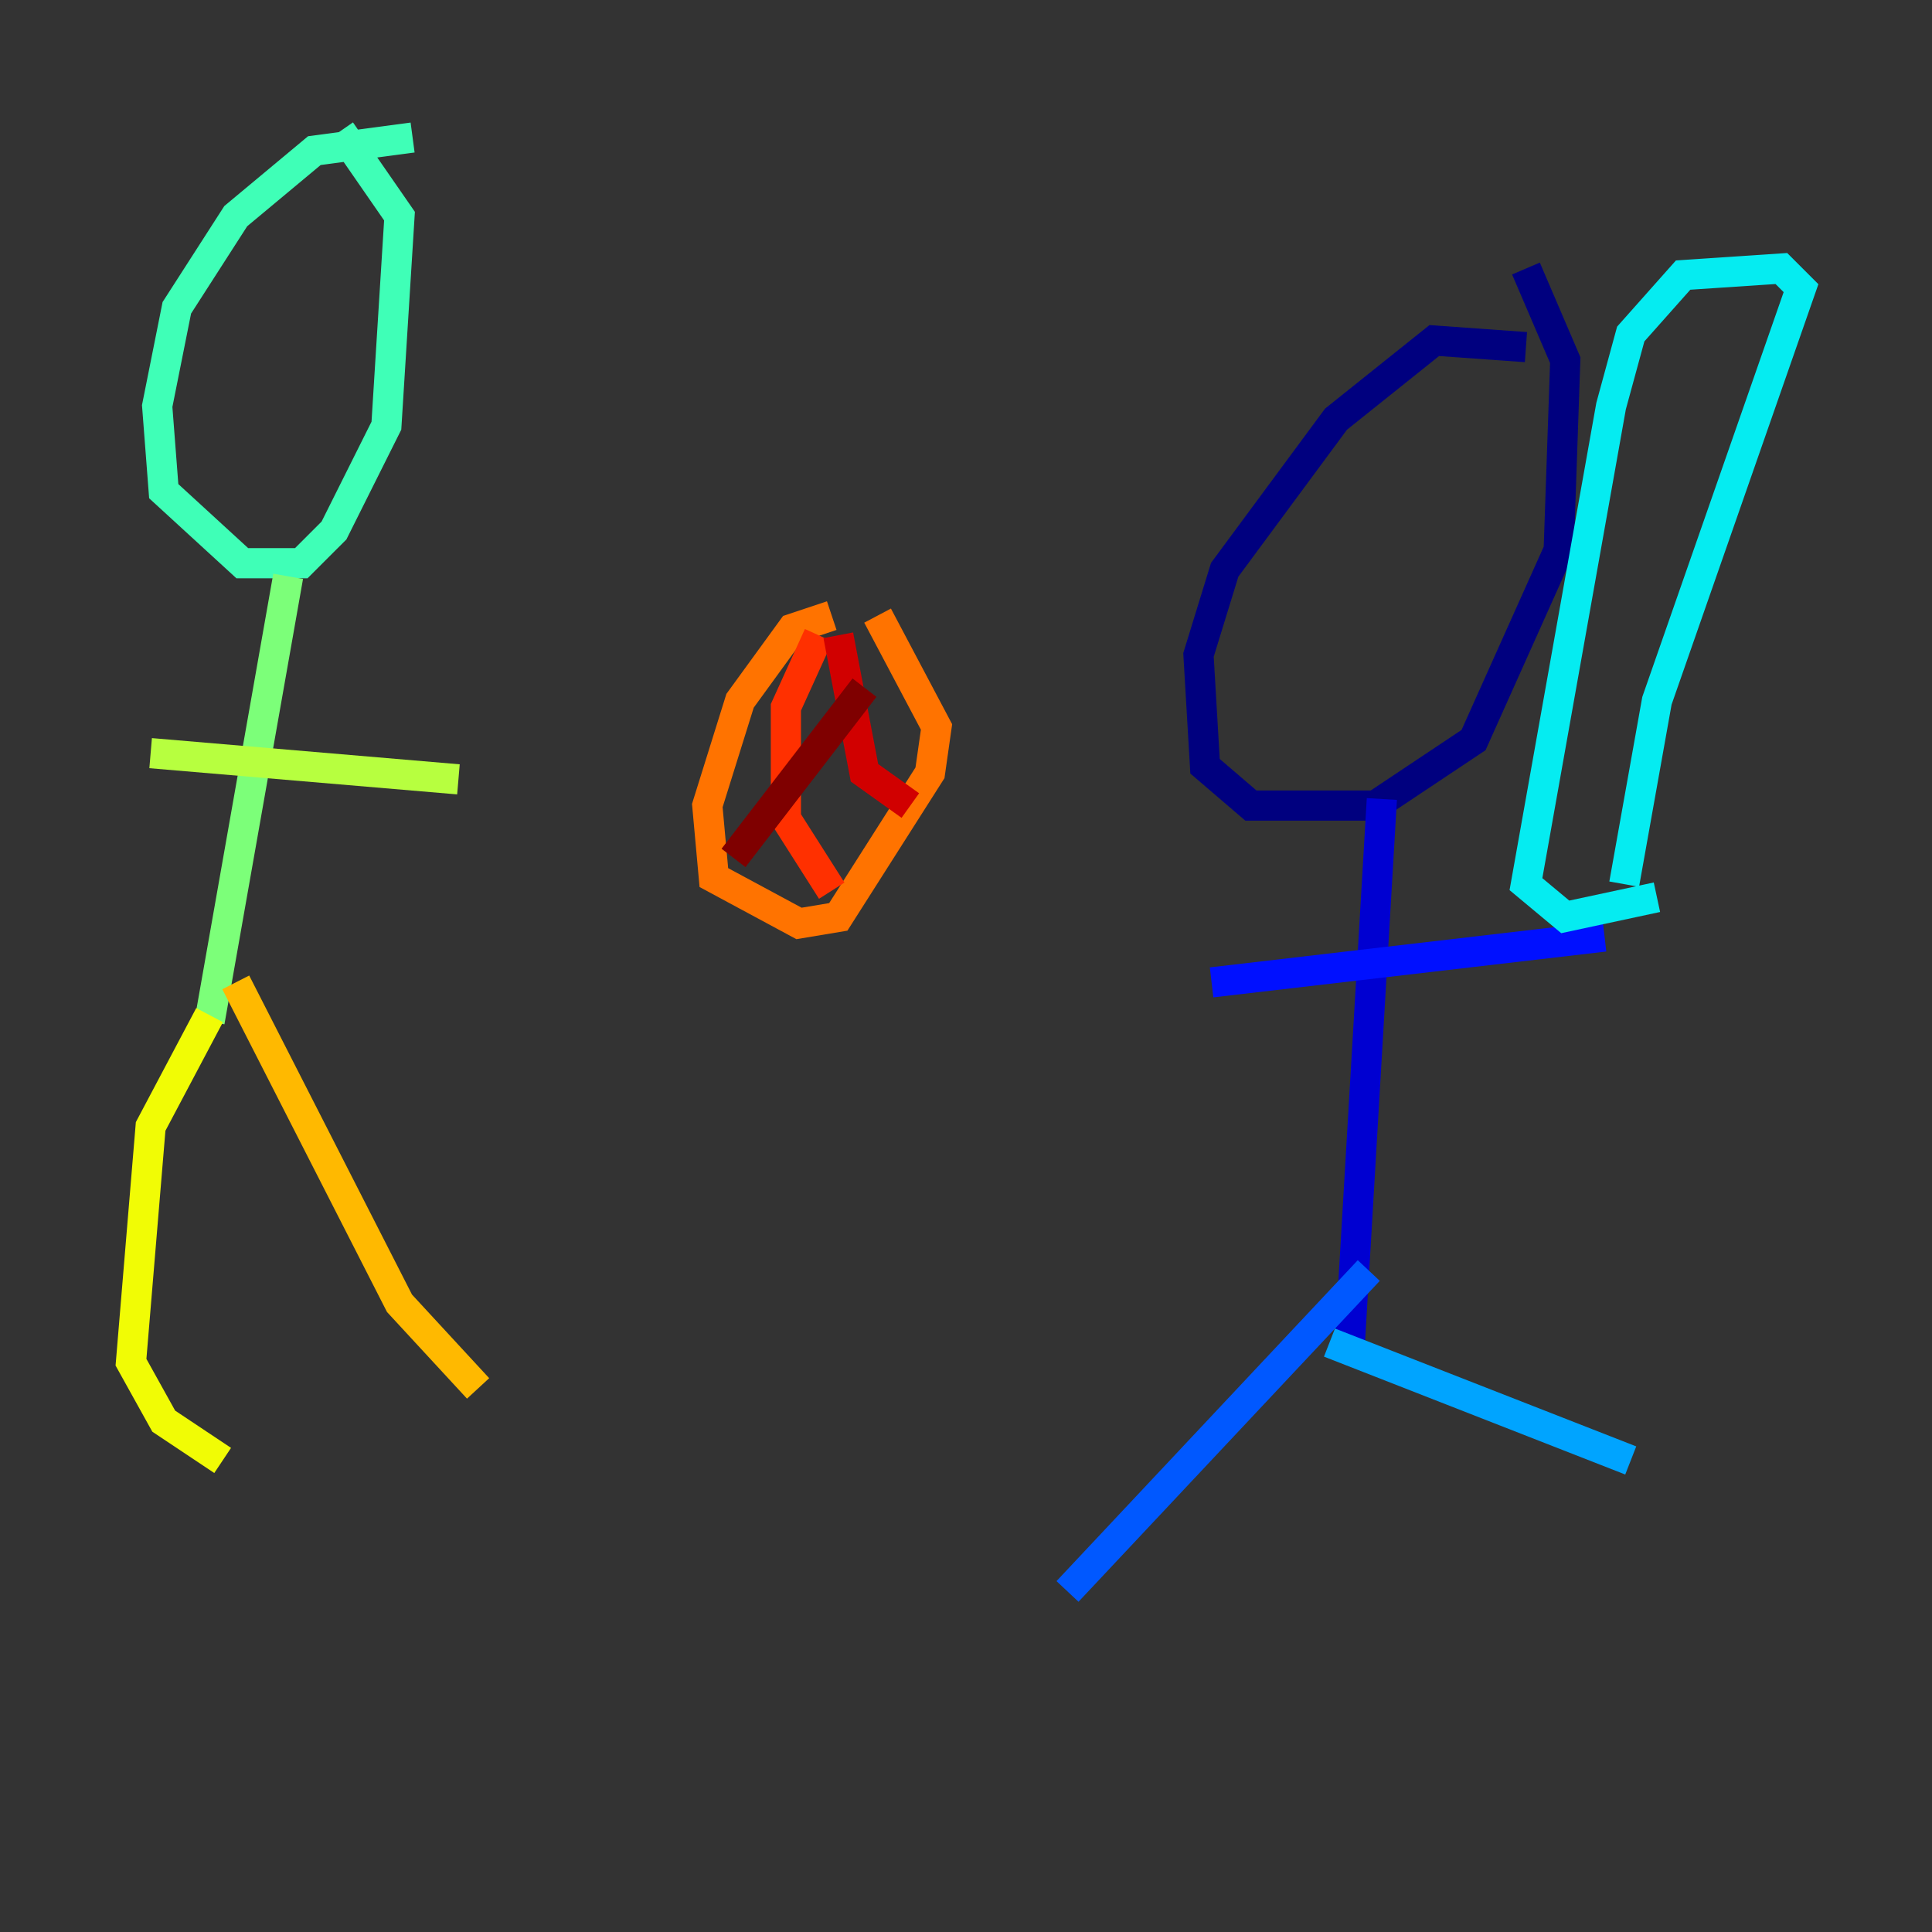 <?xml version="1.0" encoding="utf-8" ?>
<svg baseProfile="tiny" height="128" version="1.2" viewBox="0,0,128,128" width="128" xmlns="http://www.w3.org/2000/svg" xmlns:ev="http://www.w3.org/2001/xml-events" xmlns:xlink="http://www.w3.org/1999/xlink"><rect x="0" y="0" width="128" height="128" fill="#333333" stroke="none"/><defs /><polyline fill="none" points="101.098,22.997 95.024,22.563 88.515,27.77 81.139,37.749 79.403,43.39 79.837,50.766 82.875,53.37 91.119,53.37 97.627,49.031 103.268,36.447 103.702,23.864 101.098,17.79" stroke="#00007f" stroke-width="2" /><polyline fill="none" points="91.552,52.936 89.383,89.817" stroke="#0000d1" stroke-width="2" /><polyline fill="none" points="80.271,65.085 106.305,62.047" stroke="#0010ff" stroke-width="2" /><polyline fill="none" points="90.685,84.176 70.725,105.437" stroke="#0058ff" stroke-width="2" /><polyline fill="none" points="88.081,88.949 108.041,96.759" stroke="#00a4ff" stroke-width="2" /><polyline fill="none" points="107.607,58.576 109.776,46.427 119.322,19.091 118.02,17.79 111.512,18.224 108.041,22.129 106.739,26.902 101.098,58.576 103.702,60.746 109.776,59.444" stroke="#05ecf1" stroke-width="2" /><polyline fill="none" points="27.336,9.112 20.827,9.98 15.62,14.319 11.715,20.393 10.414,26.902 10.848,32.542 16.054,37.315 19.959,37.315 22.129,35.146 25.6,28.203 26.468,14.319 22.563,8.678" stroke="#3fffb7" stroke-width="2" /><polyline fill="none" points="19.091,38.183 13.885,67.688" stroke="#7cff79" stroke-width="2" /><polyline fill="none" points="9.98,49.898 30.373,51.634" stroke="#b7ff3f" stroke-width="2" /><polyline fill="none" points="13.885,67.254 9.98,74.63 8.678,90.251 10.848,94.156 14.752,96.759" stroke="#f1fc05" stroke-width="2" /><polyline fill="none" points="15.62,65.085 26.468,86.346 31.675,91.986" stroke="#ffb900" stroke-width="2" /><polyline fill="none" points="55.105,40.786 52.502,41.654 49.031,46.427 46.861,53.37 47.295,58.142 52.936,61.18 55.539,60.746 61.614,51.2 62.047,48.163 58.142,40.786" stroke="#ff7300" stroke-width="2" /><polyline fill="none" points="54.237,42.088 52.068,46.861 52.068,54.237 55.105,59.01" stroke="#ff3000" stroke-width="2" /><polyline fill="none" points="55.539,42.088 57.275,51.2 60.312,53.37" stroke="#d10000" stroke-width="2" /><polyline fill="none" points="48.597,56.841 57.275,45.559" stroke="#7f0000" stroke-width="2" /></svg>